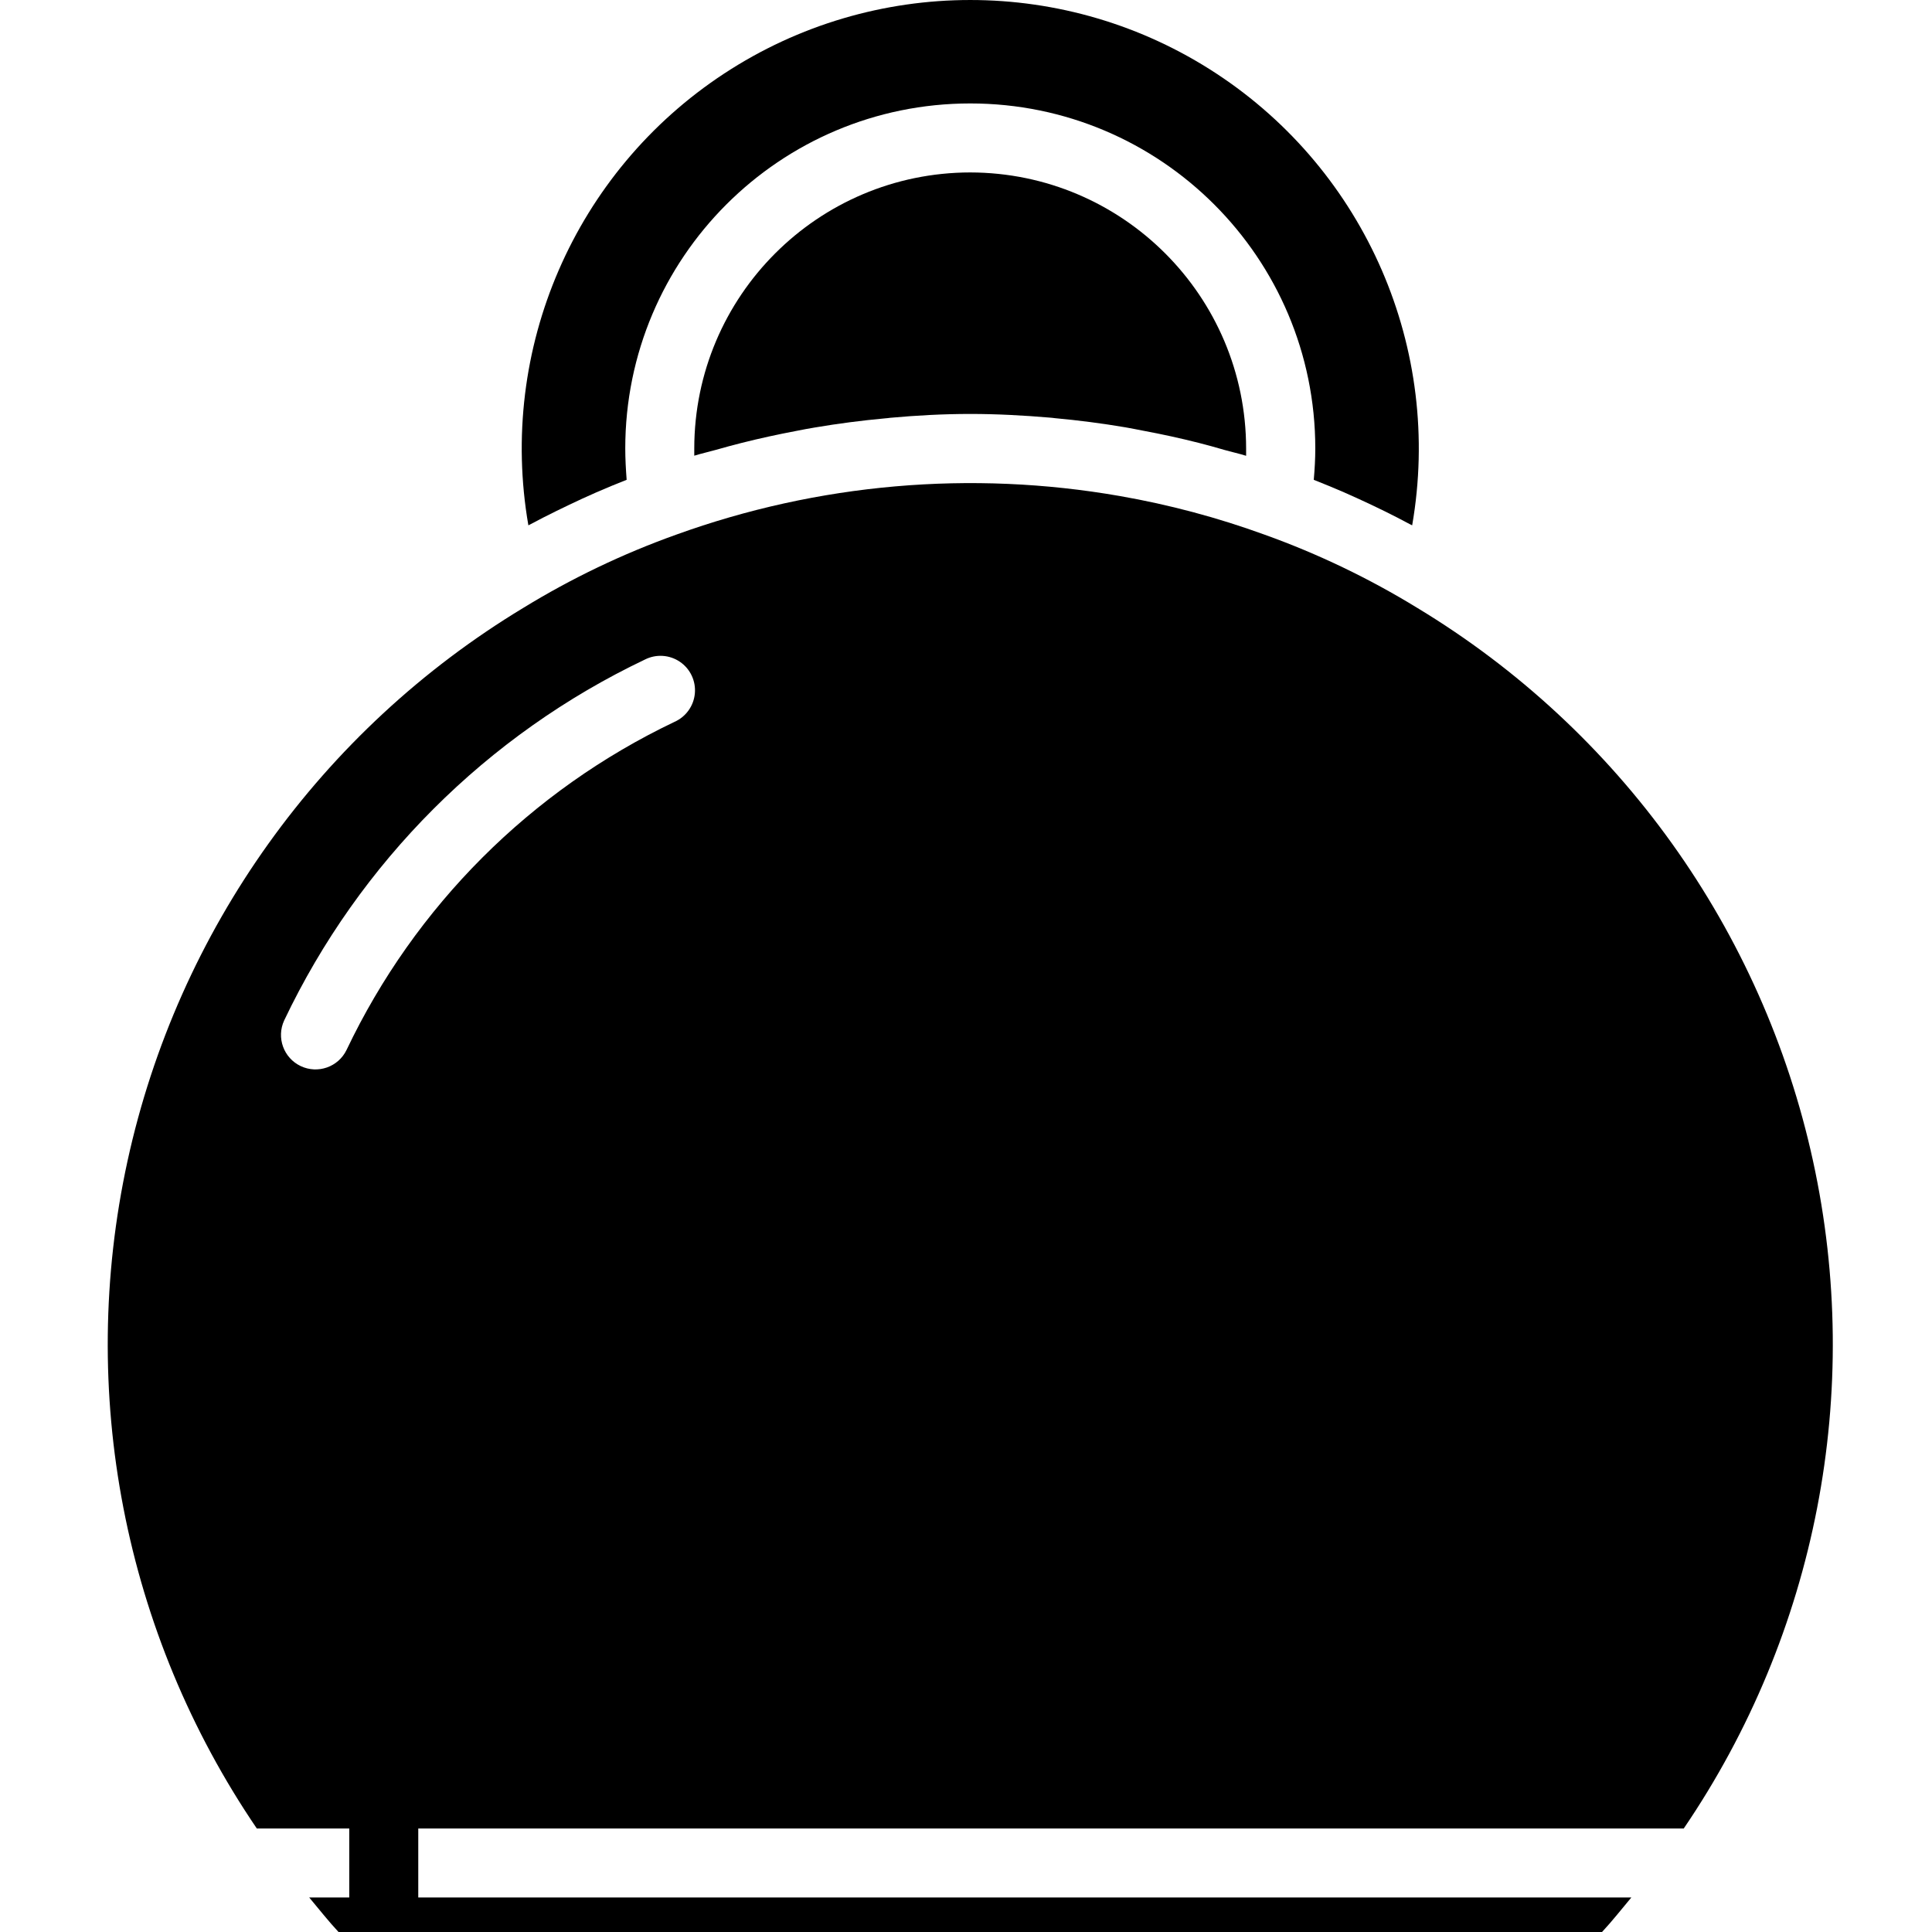 <svg height="447pt" viewBox="-24 0 447 447.984" width="447pt" xmlns="http://www.w3.org/2000/svg"><path d="m365.926 423.984c30.816-45.289 41.656-101.254 29.98-154.773-11.676-53.523-44.84-99.887-91.719-128.227-11.195-6.867-23.07-12.566-35.43-17-10.914-3.973-22.16-6.973-33.602-8.969-34.488-6.023-69.953-2.934-102.879 8.969-12.367 4.422-24.246 10.113-35.441 16.977-46.891 28.332-80.07 74.699-91.754 128.227-11.684 53.527-.844 109.5 29.977 154.797h21.434v16h-9.281c2.25 2.68 4.395 5.422 6.793 8h292.977c2.398-2.578 4.543-5.32 6.793-8h-281.281v-16zm-310.066-180.52c-1.914 3.949-6.656 5.617-10.625 3.738-3.969-1.883-5.676-6.609-3.832-10.594 17.453-36.672 46.992-66.219 83.656-83.68 2.594-1.309 5.691-1.109 8.094.52 2.402 1.629 3.734 4.434 3.477 7.324-.254 2.891-2.055 5.418-4.703 6.602-33.34 15.879-60.199 42.746-76.066 76.09zm0 0"/><path d="m98.027 121.809c.152-.09.312-.152.465-.234 3.938-2.117 8-4.07 12-5.934 1.098-.504 2.191-.992 3.297-1.48 2.328-1.016 4.664-1.977 7.023-2.902-.184-2.473-.32-4.875-.32-7.273 0-44.184 35.816-80 80-80 44.184 0 80 35.816 80 80 0 2.398-.137 4.801-.352 7.273 2.355.926 4.703 1.898 7.039 2.91 1.105.48 2.199.977 3.297 1.48 4 1.832 8 3.77 11.863 5.855.199.105.418.191.617.305 7.098-40.84-10.734-81.996-45.387-104.746-34.652-22.75-79.504-22.75-114.156 0-34.652 22.75-52.484 63.906-45.387 104.746zm0 0"/><path d="m200.492 39.984c-35.328.039-63.961 28.672-64 64v1.68c1.672-.52 3.383-.887 5.07-1.367 1.977-.562 3.953-1.105 5.938-1.602 4.184-1.055 8.398-1.969 12.641-2.773 1.449-.273 2.887-.578 4.344-.801 5.398-.914 10.836-1.621 16.32-2.121.367 0 .727-.09 1.102-.121 6.176-.559 12.363-.895 18.586-.895 6.223 0 12.414.336 18.574.863.312 0 .625.082.945.105 5.547.504 11.051 1.219 16.512 2.145 1.402.238 2.793.535 4.184.797 4.305.801 8.578 1.738 12.801 2.809 1.953.496 3.895 1.031 5.832 1.602 1.703.488 3.426.855 5.113 1.383 0-.559 0-1.129 0-1.68-.027-35.324-28.637-63.961-63.961-64.023zm0 0"/></svg>